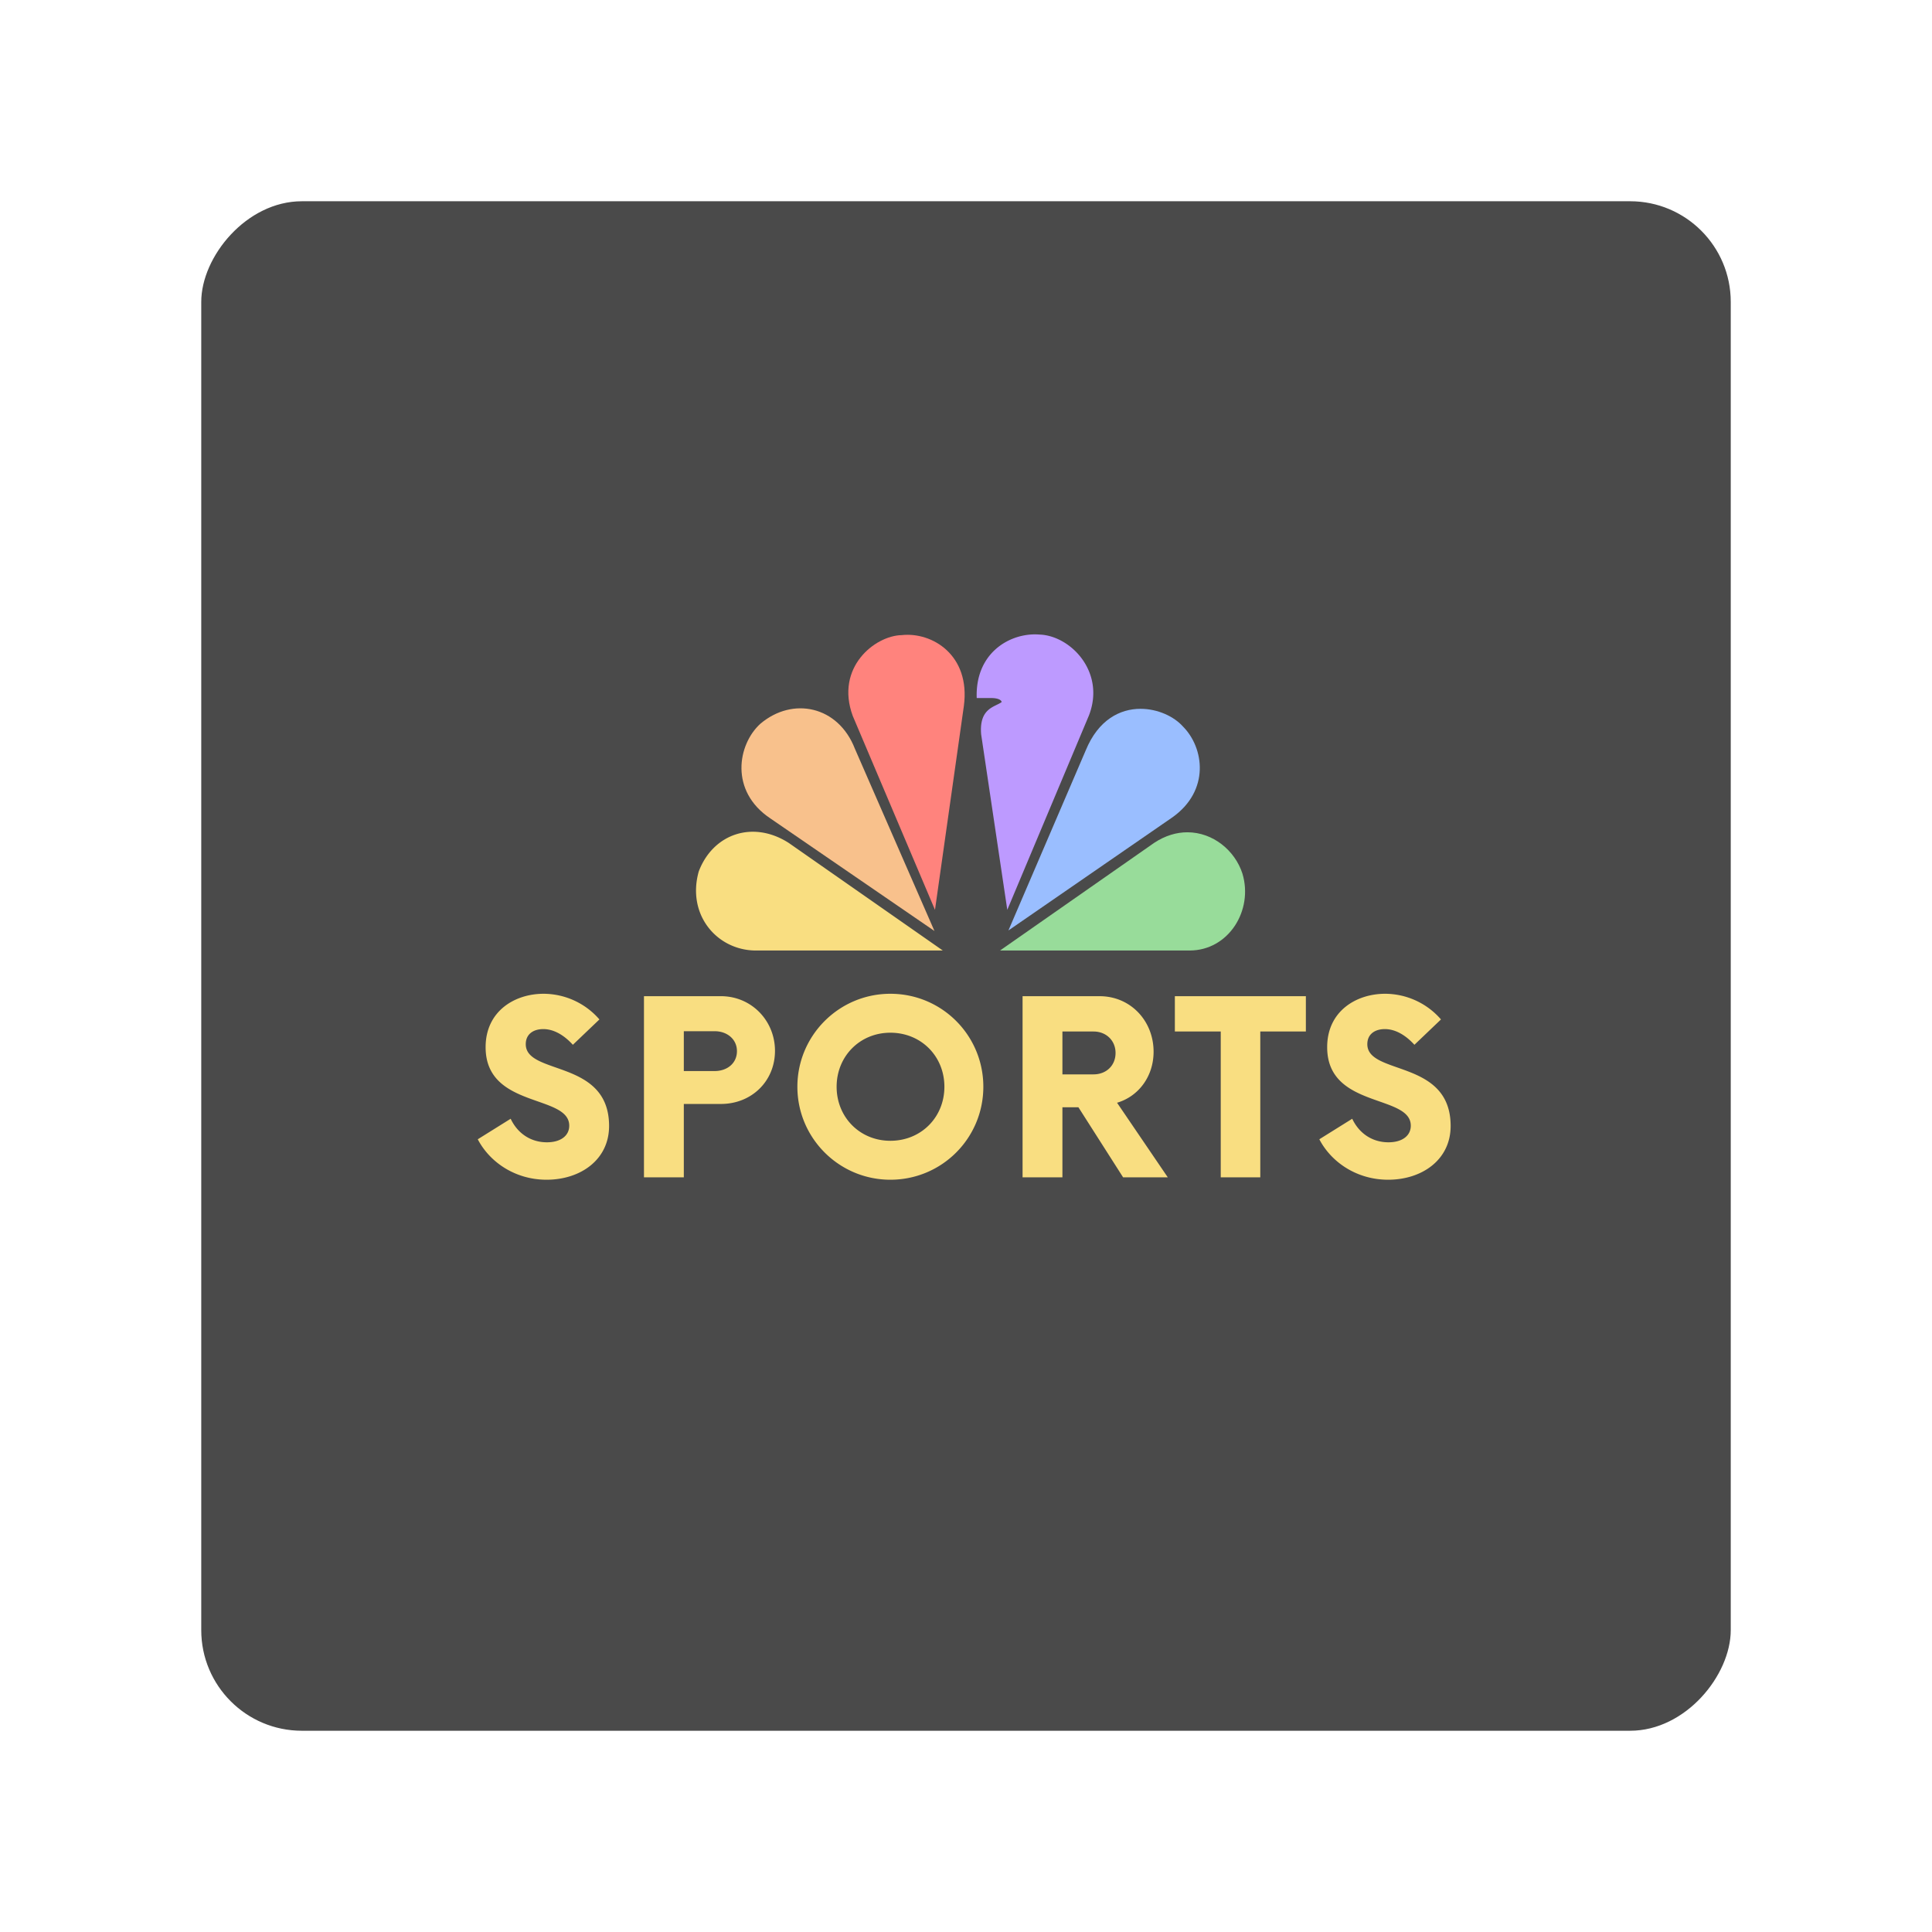 <svg xmlns="http://www.w3.org/2000/svg" width="192" height="192" fill="none"><rect width="152" height="152" fill="#4A4A4A" rx="10" transform="matrix(1 0 0 -1 20 172)"/><path fill="#F8C18C" d="M75.57 71.92c-2.266 2.052-3.09 6.701.995 9.419l16.3 11.182-7.904-18.106c-1.656-4.272-6.186-5.204-9.39-2.494Z"/><path fill="#FF837D" d="M89.601 63.118c-2.65.054-6.627 3.209-4.857 8.026l8.174 19.278 2.872-20.276c.665-5.038-3.148-7.364-6.189-7.028Z"/><path fill="#BD9AFF" d="M97.066 69.373h1.545s.826 0 .938.39c-.608.496-2.264.558-2.044 3.211l2.598 17.445 8.118-19.327c1.661-4.316-1.825-7.92-4.916-8.03a6.099 6.099 0 0 0-.44-.019c-2.775 0-5.955 2.017-5.8 6.33Z"/><path fill="#9ABEFF" d="m107.895 74.58-7.679 17.888 16.295-11.241c3.756-2.665 3.15-6.924 1.047-9.03-.881-.99-2.499-1.756-4.214-1.756-2.025 0-4.193 1.074-5.449 4.139Z"/><path fill="#98DC9A" d="M114.686 83.772 99.383 94.46h18.842c3.866 0 6.35-3.985 5.246-7.643-.74-2.299-2.928-4.103-5.468-4.106-1.069 0-2.203.322-3.317 1.06Z"/><path fill="#F9DE81" d="M75.132 94.461h18.563L78.39 83.773c-3.536-2.272-7.512-.943-8.948 2.827-1.216 4.316 1.822 7.861 5.69 7.861ZM54.32 117.24c3.36 0 6.21-1.98 6.21-5.34 0-6.66-8.28-5.01-8.28-8.13 0-1.02.78-1.5 1.74-1.5 1.02 0 2.04.57 2.94 1.56l2.64-2.52a7.37 7.37 0 0 0-5.55-2.55c-2.85 0-5.76 1.71-5.76 5.31 0 6.12 8.31 4.65 8.31 7.8 0 .99-.84 1.65-2.22 1.65-1.65 0-2.94-.93-3.6-2.34l-3.27 2.04c1.17 2.25 3.69 4.02 6.84 4.02ZM71.647 99h-7.65v18h3.96v-7.29h3.69c3.03 0 5.37-2.25 5.37-5.28 0-3-2.34-5.43-5.37-5.43Zm-.63 7.44h-3.06v-3.96h3.06c1.26 0 2.22.81 2.22 1.98 0 1.2-.96 1.98-2.22 1.98Zm17.466 10.8c5.13 0 9.24-4.14 9.24-9.24 0-5.1-4.11-9.24-9.24-9.24-5.1 0-9.24 4.14-9.24 9.24 0 5.1 4.14 9.24 9.24 9.24Zm0-3.87c-3.03 0-5.34-2.34-5.34-5.37 0-3.03 2.31-5.37 5.34-5.37 3.06 0 5.37 2.34 5.37 5.37 0 3.03-2.31 5.37-5.37 5.37Zm22.529-3.78c2.13-.63 3.63-2.61 3.63-5.07 0-3.06-2.28-5.52-5.37-5.52h-7.65v18h3.96v-6.96h1.59l4.44 6.96h4.44l-5.04-7.41Zm-2.34-2.82h-3.09v-4.26h3.09c1.26 0 2.19.9 2.19 2.13 0 1.26-.93 2.13-2.19 2.13ZM129.776 99h-13.02v3.51h4.56V117h3.93v-14.49h4.53V99Zm8.177 18.24c3.36 0 6.21-1.98 6.21-5.34 0-6.66-8.28-5.01-8.28-8.13 0-1.02.78-1.5 1.74-1.5 1.02 0 2.04.57 2.94 1.56l2.64-2.52a7.37 7.37 0 0 0-5.55-2.55c-2.85 0-5.76 1.71-5.76 5.31 0 6.12 8.31 4.65 8.31 7.8 0 .99-.84 1.65-2.22 1.65-1.65 0-2.94-.93-3.6-2.34l-3.27 2.04c1.17 2.25 3.69 4.02 6.84 4.02Z"/></svg>
